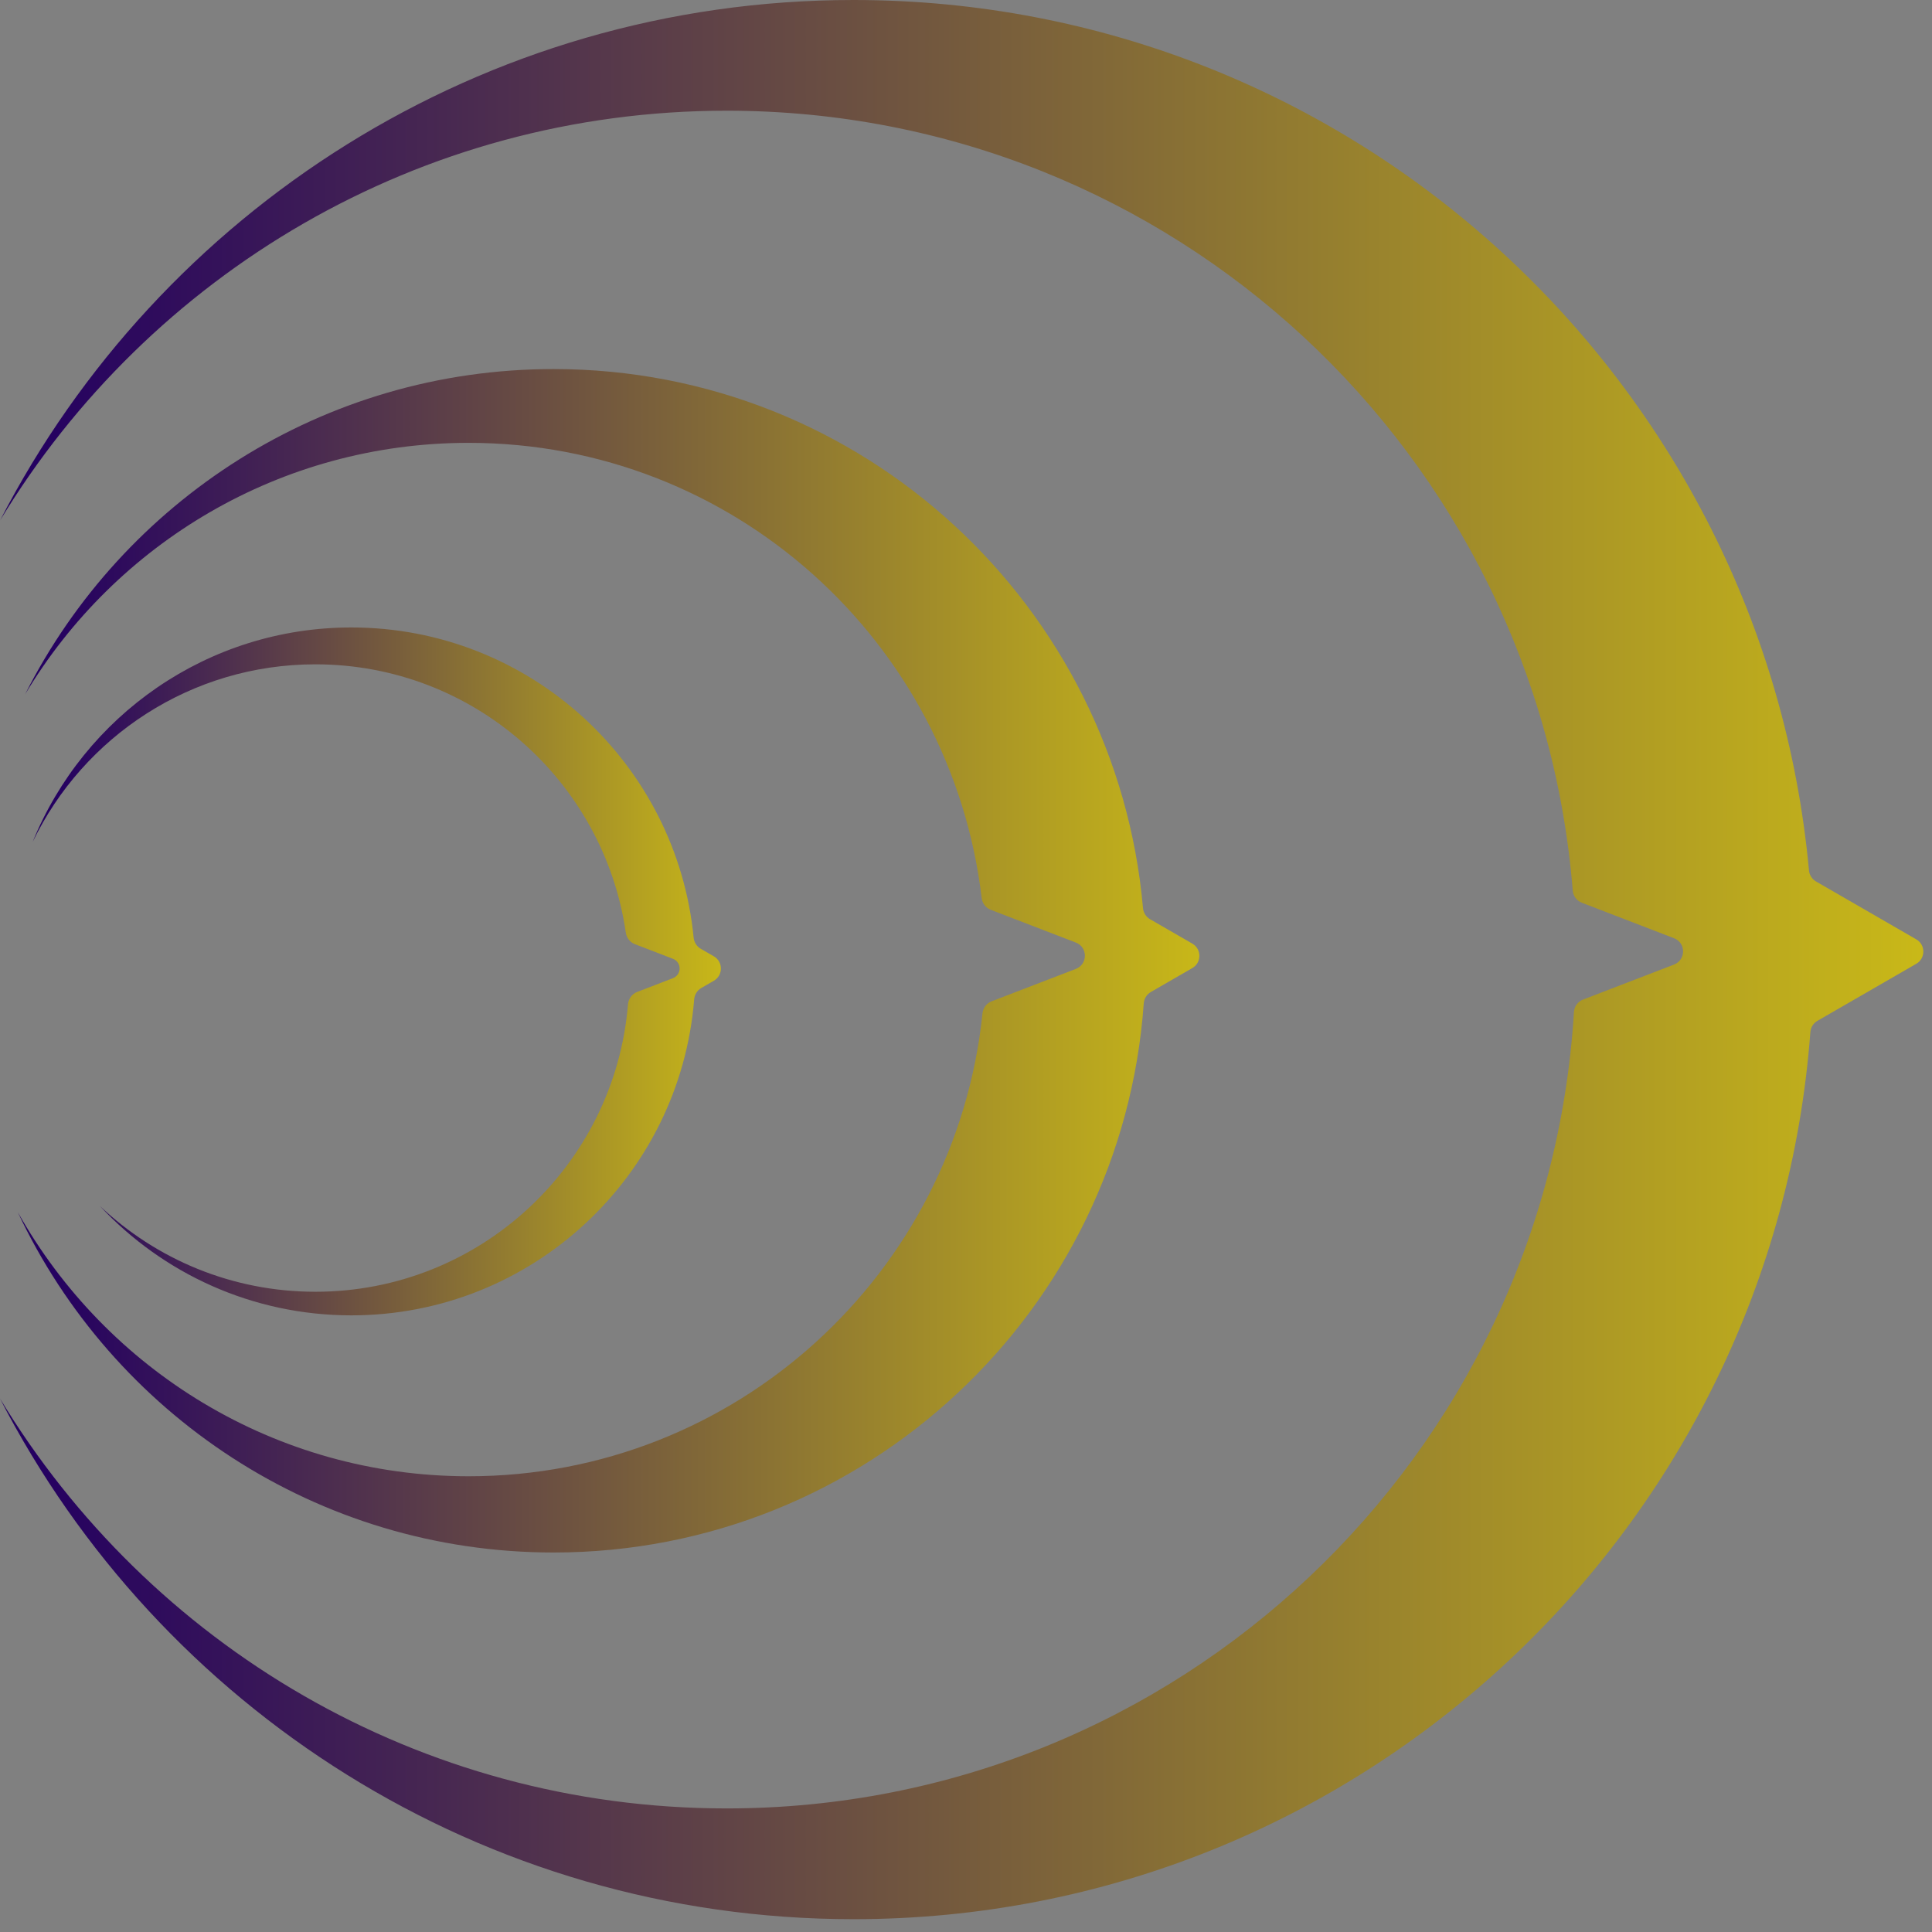 <svg width="137" height="137" viewBox="0 0 137 137" fill="none" xmlns="http://www.w3.org/2000/svg">
<rect x="0" y="0" width="137" height="137" fill="#808080" stroke="none"/>
<path d="M60.523 0C95.97 0 125.086 27.106 128.276 61.722C128.306 62.048 128.491 62.342 128.775 62.505L135.885 66.611C136.552 66.995 136.552 67.958 135.885 68.343L128.874 72.389C128.585 72.556 128.399 72.858 128.374 73.191C125.744 108.368 96.372 136.091 60.523 136.091C34.16 136.091 11.299 121.098 0 99.175C10.547 116.595 29.678 128.237 51.528 128.237C83.522 128.237 109.686 103.277 111.609 71.767C111.633 71.372 111.883 71.024 112.252 70.882L118.708 68.397C119.562 68.068 119.562 66.859 118.708 66.531L112.166 64.013C111.804 63.873 111.556 63.534 111.524 63.147C109.032 32.193 83.124 7.85 51.528 7.85C29.686 7.85 10.561 19.483 0.012 36.892C11.315 14.981 34.169 0 60.523 0Z" fill="url(#paint0_linear_1595_10)"/>
<path d="M24.917 44.494C37.578 44.494 47.981 54.141 49.186 66.486C49.218 66.814 49.403 67.112 49.688 67.277L50.619 67.814C51.286 68.199 51.285 69.162 50.619 69.546L49.729 70.06C49.437 70.228 49.251 70.533 49.224 70.868C48.214 83.41 37.719 93.273 24.917 93.273C17.879 93.273 11.539 90.291 7.087 85.523C11.072 89.29 16.448 91.6 22.364 91.6C34.022 91.6 43.584 82.632 44.532 71.22C44.564 70.827 44.813 70.481 45.181 70.34L47.723 69.361C48.007 69.252 48.193 68.979 48.193 68.676V68.676C48.193 68.372 48.006 68.1 47.723 67.991L45.019 66.951C44.672 66.818 44.43 66.502 44.376 66.134C42.816 55.374 33.557 47.108 22.364 47.108C13.54 47.108 5.916 52.247 2.32 59.694C5.949 50.779 14.698 44.494 24.917 44.494Z" fill="url(#paint1_linear_1595_10)"/>
<path d="M39.255 26.17C61.168 26.17 79.158 42.968 81.05 64.39C81.079 64.719 81.265 65.017 81.551 65.182L84.55 66.914C85.216 67.299 85.216 68.261 84.549 68.646L81.606 70.345C81.314 70.513 81.128 70.819 81.104 71.154C79.554 92.916 61.411 110.09 39.255 110.09C22.456 110.09 7.965 100.217 1.263 85.958C7.538 97.132 19.501 104.682 33.228 104.683C52.177 104.683 67.764 90.299 69.67 71.854C69.71 71.473 69.956 71.142 70.313 71.005L76.29 68.705C77.144 68.376 77.144 67.167 76.29 66.838L70.252 64.514C69.9 64.378 69.656 64.055 69.611 63.681C67.454 45.501 51.988 31.403 33.228 31.403C19.875 31.404 8.191 38.547 1.787 49.222C8.702 35.547 22.884 26.17 39.255 26.17Z" fill="url(#paint2_linear_1595_10)"/>
<defs>
<linearGradient id="paint0_linear_1595_10" x1="181.996" y1="63.685" x2="2.313" y2="63.685" gradientUnits="userSpaceOnUse">
<stop offset="0.01" stop-color="#FFF500"/>
<stop offset="1" stop-color="#240061"/>
</linearGradient>
<linearGradient id="paint1_linear_1595_10" x1="67.598" y1="67.321" x2="4.048" y2="67.321" gradientUnits="userSpaceOnUse">
<stop offset="0.01" stop-color="#FFF500"/>
<stop offset="1" stop-color="#240061"/>
</linearGradient>
<linearGradient id="paint2_linear_1595_10" x1="113.632" y1="65.441" x2="3.407" y2="65.441" gradientUnits="userSpaceOnUse">
<stop offset="0.01" stop-color="#FFF500"/>
<stop offset="1" stop-color="#240061"/>
</linearGradient>
</defs>
</svg>
